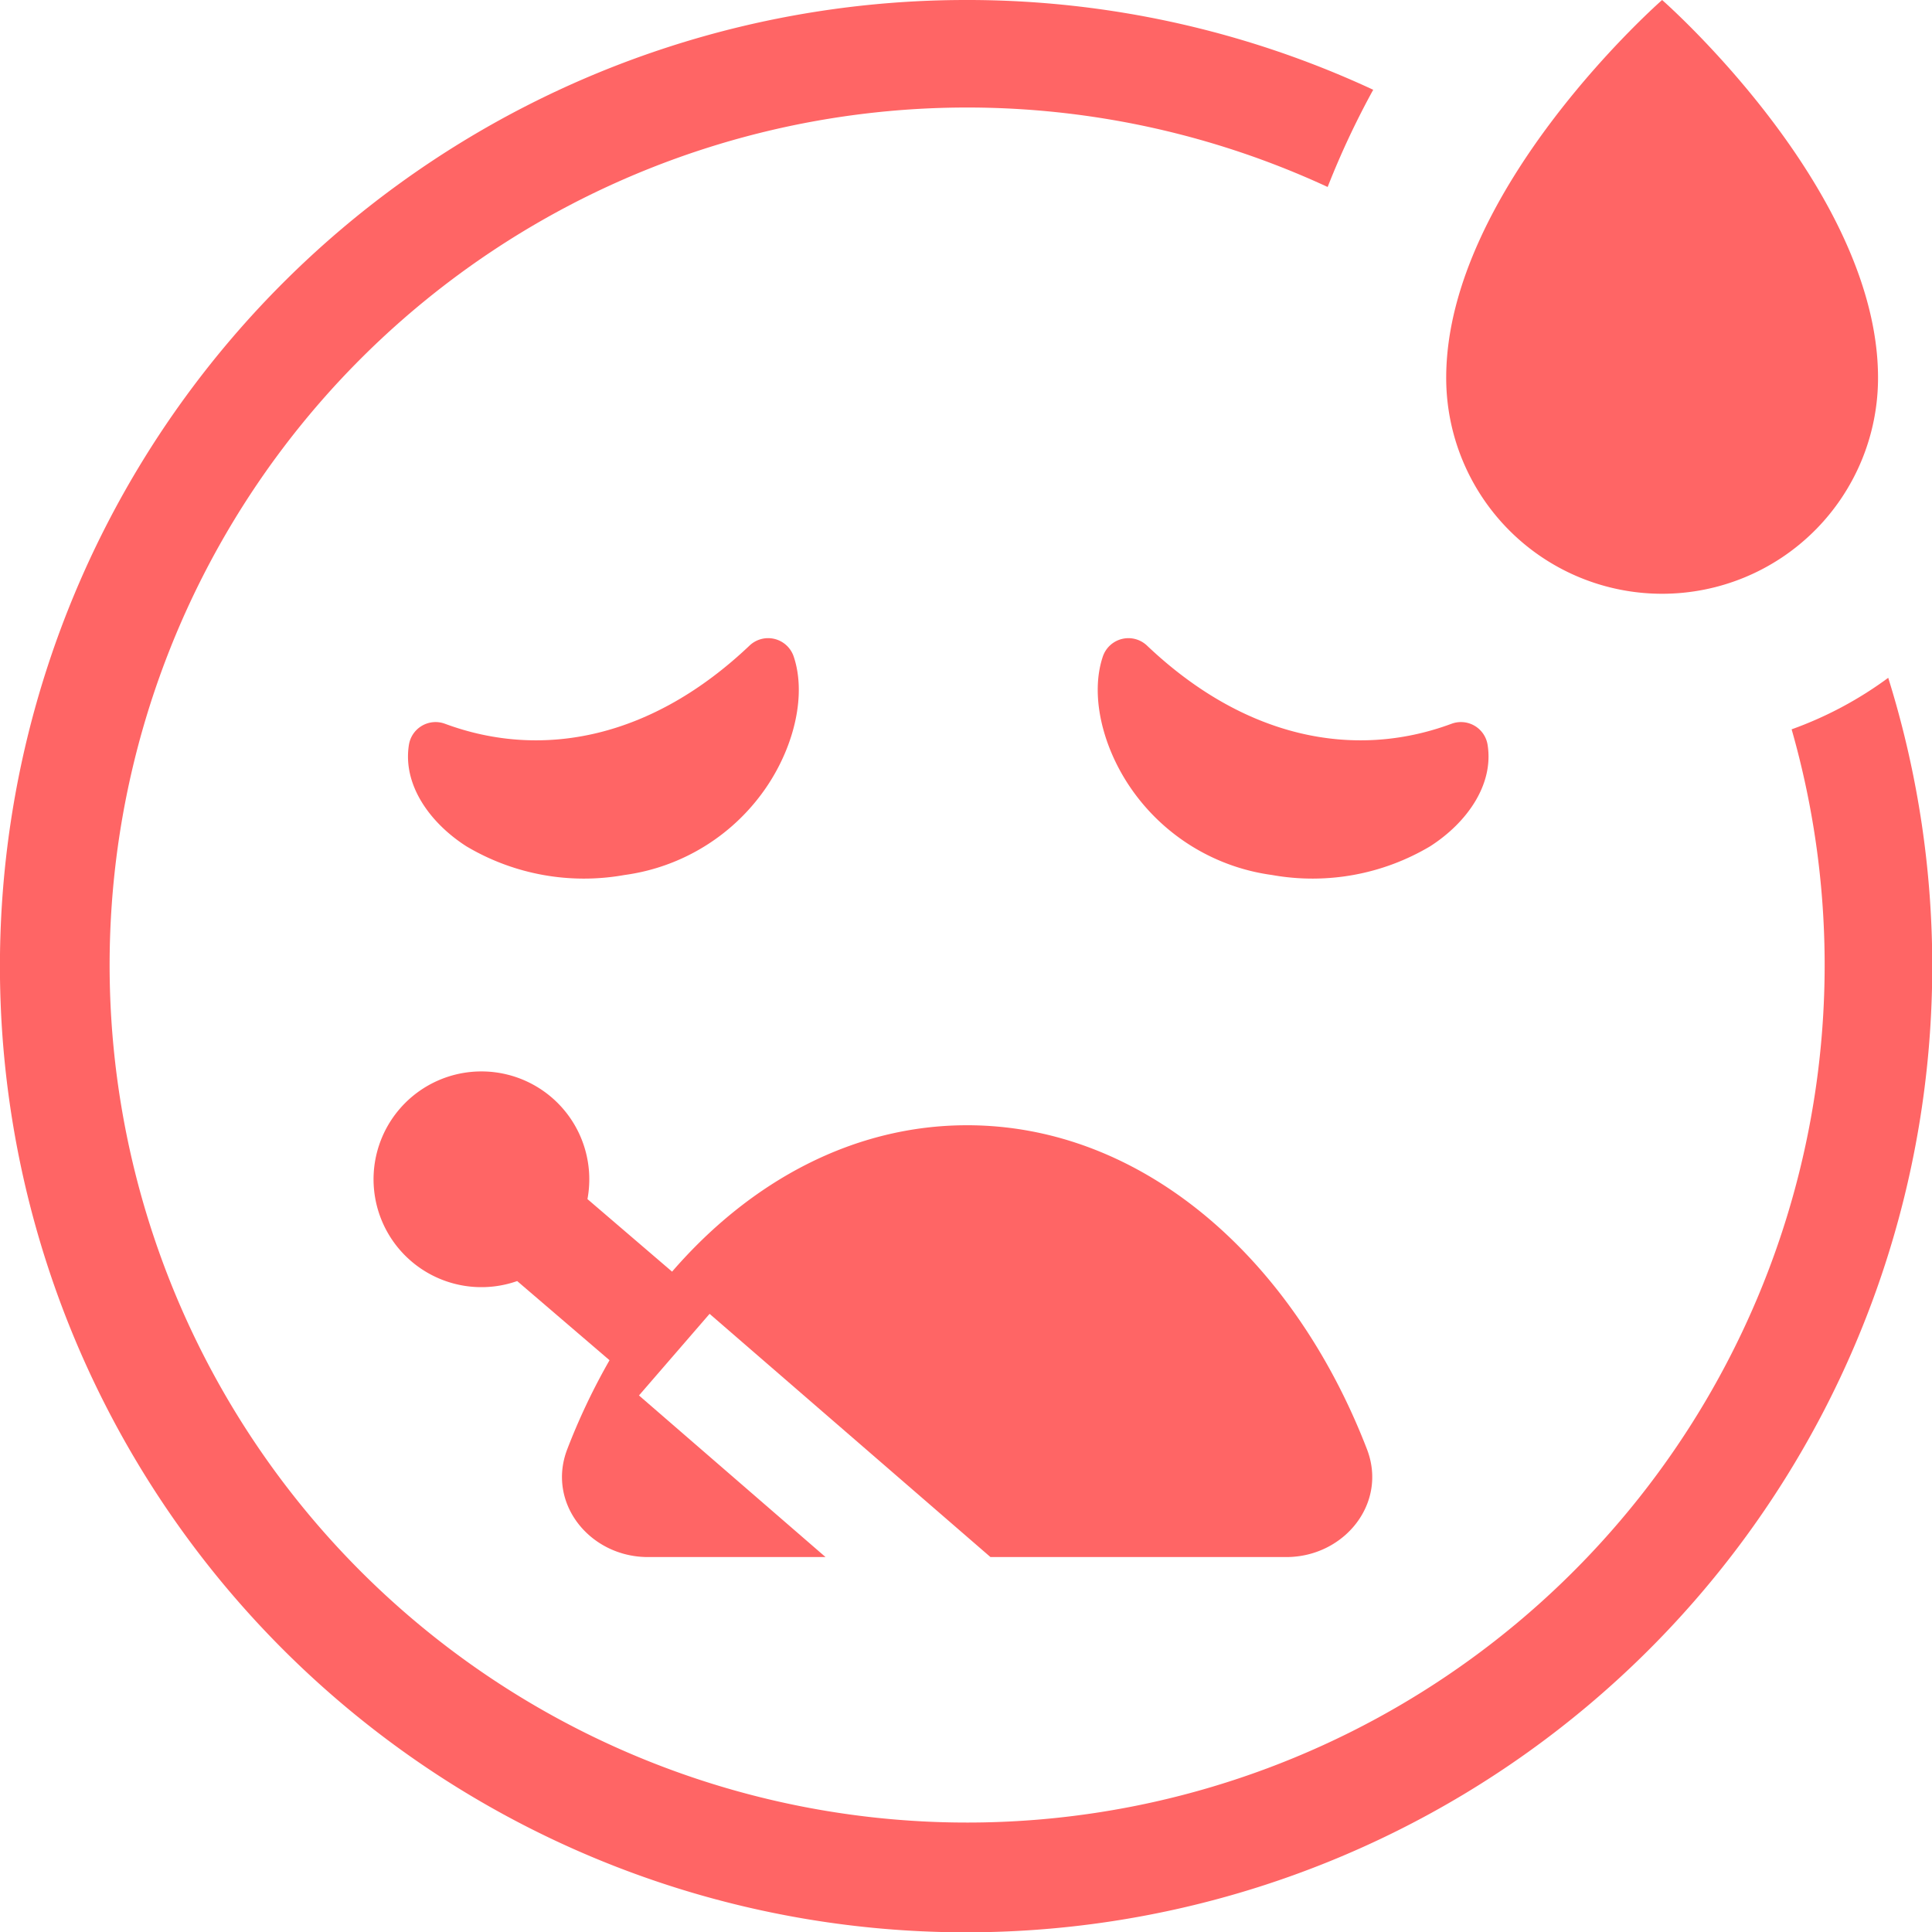 <svg xmlns="http://www.w3.org/2000/svg" width="120" height="120" viewBox="0 0 120 120">
  <defs>
    <style>
      .cls-1 {
        fill: #ff6565;
      }
    </style>
  </defs>
  <g id="그룹_20906" data-name="그룹 20906" transform="translate(9808.398 -8586.52)">
    <path id="패스_22780" data-name="패스 22780" class="cls-1" d="M92,21a59.775,59.775,0,0,1,25.293,5.576,51.8,51.8,0,0,0-2.83,6.038A53.262,53.262,0,1,0,143.281,66.3a23.373,23.373,0,0,0,6-3.2A60.01,60.01,0,1,1,92,21Z" transform="translate(-9840.398 8565.52)"/>
    <path id="패스_22781" data-name="패스 22781" class="cls-1" d="M85.822,44.469a13.411,13.411,0,0,1-26.822,0C59,32.735,72.411,21,72.411,21S85.822,32.735,85.822,44.469Z" transform="translate(-9777.572 8565.52)"/>
    <path id="패스_22782" data-name="패스 22782" class="cls-1" d="M51.048,64.469a40.137,40.137,0,0,1,2.623-5.521l-5.736-4.917A6.7,6.7,0,1,1,52.3,48.94l5.256,4.506c4.9-5.662,11.31-9.093,18.326-9.093,10.831,0,20.219,8.175,24.832,20.116,1.3,3.362-1.408,6.705-5.012,6.705H77.332L59.886,56.067,55.5,61.136,67.088,71.174H56.06C52.455,71.174,49.749,67.831,51.048,64.469Z" transform="translate(-9824.21 8612.058)"/>
    <path id="패스_22783" data-name="패스 22783" class="cls-1" d="M43.241,45.833c-2.29-1.467-3.968-3.839-3.569-6.312a1.677,1.677,0,0,1,2.238-1.3c6.1,2.263,12.9.86,18.917-4.856a1.676,1.676,0,0,1,2.743.681c.777,2.309.081,5.426-1.61,7.985a12.72,12.72,0,0,1-8.9,5.584A14.286,14.286,0,0,1,43.241,45.833Z" transform="translate(-9822.67 8593.253)"/>
    <path id="패스_22784" data-name="패스 22784" class="cls-1" d="M73.13,45.833c2.29-1.467,3.968-3.839,3.569-6.312a1.676,1.676,0,0,0-2.238-1.3c-6.1,2.263-12.9.86-18.916-4.856a1.677,1.677,0,0,0-2.743.681c-.777,2.309-.081,5.426,1.61,7.985a12.72,12.72,0,0,0,8.9,5.584A14.287,14.287,0,0,0,73.13,45.833Z" transform="translate(-9792.701 8593.253)"/>
  </g>
</svg>
